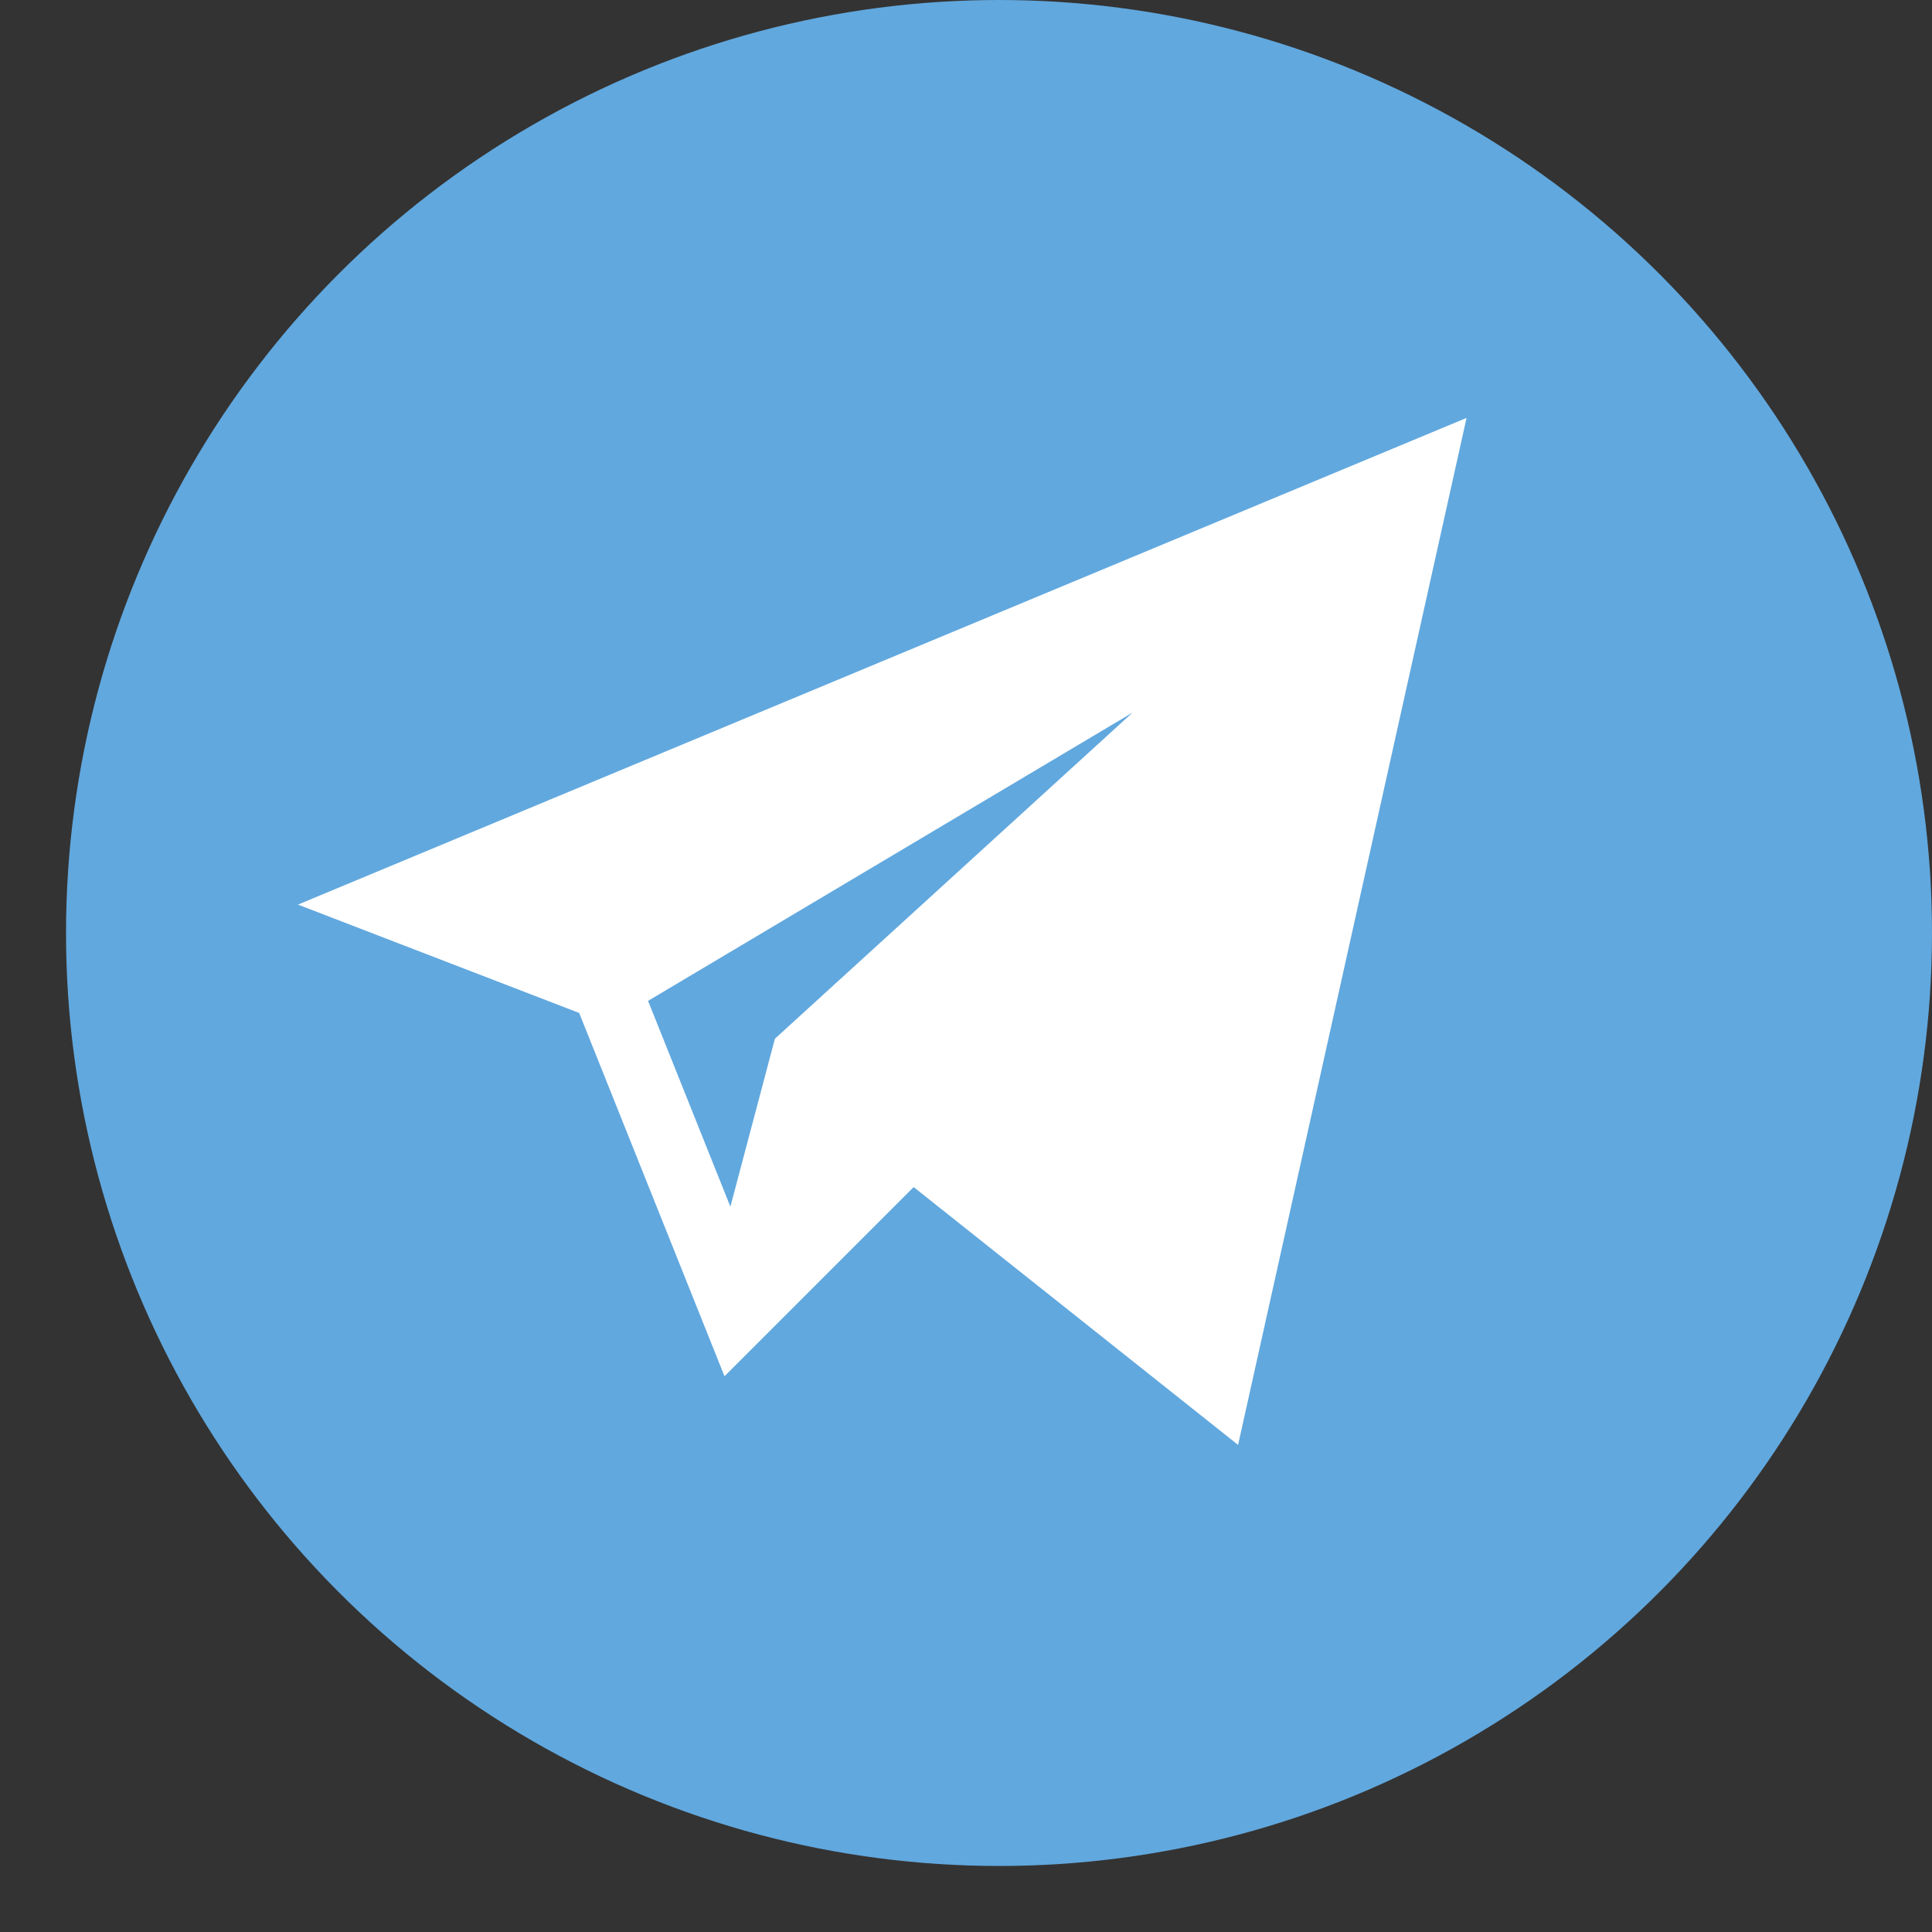 <svg width="23" height="23" viewBox="0 0 23 23" fill="none" xmlns="http://www.w3.org/2000/svg">
<rect x="0" y="0" width="23" height="23" fill="#333333" stroke="none"/>
<circle cx="11.893" cy="11.107" r="11.107" fill="#61A8DE"/>
<path d="M6.895 12.059L8.625 16.384L10.877 14.132L14.739 17.201L17.459 4.975L3.547 10.769L6.895 12.059ZM13.483 8.483L9.225 12.366L8.695 14.365L7.715 11.915L13.483 8.483Z" fill="white"/>
</svg>
